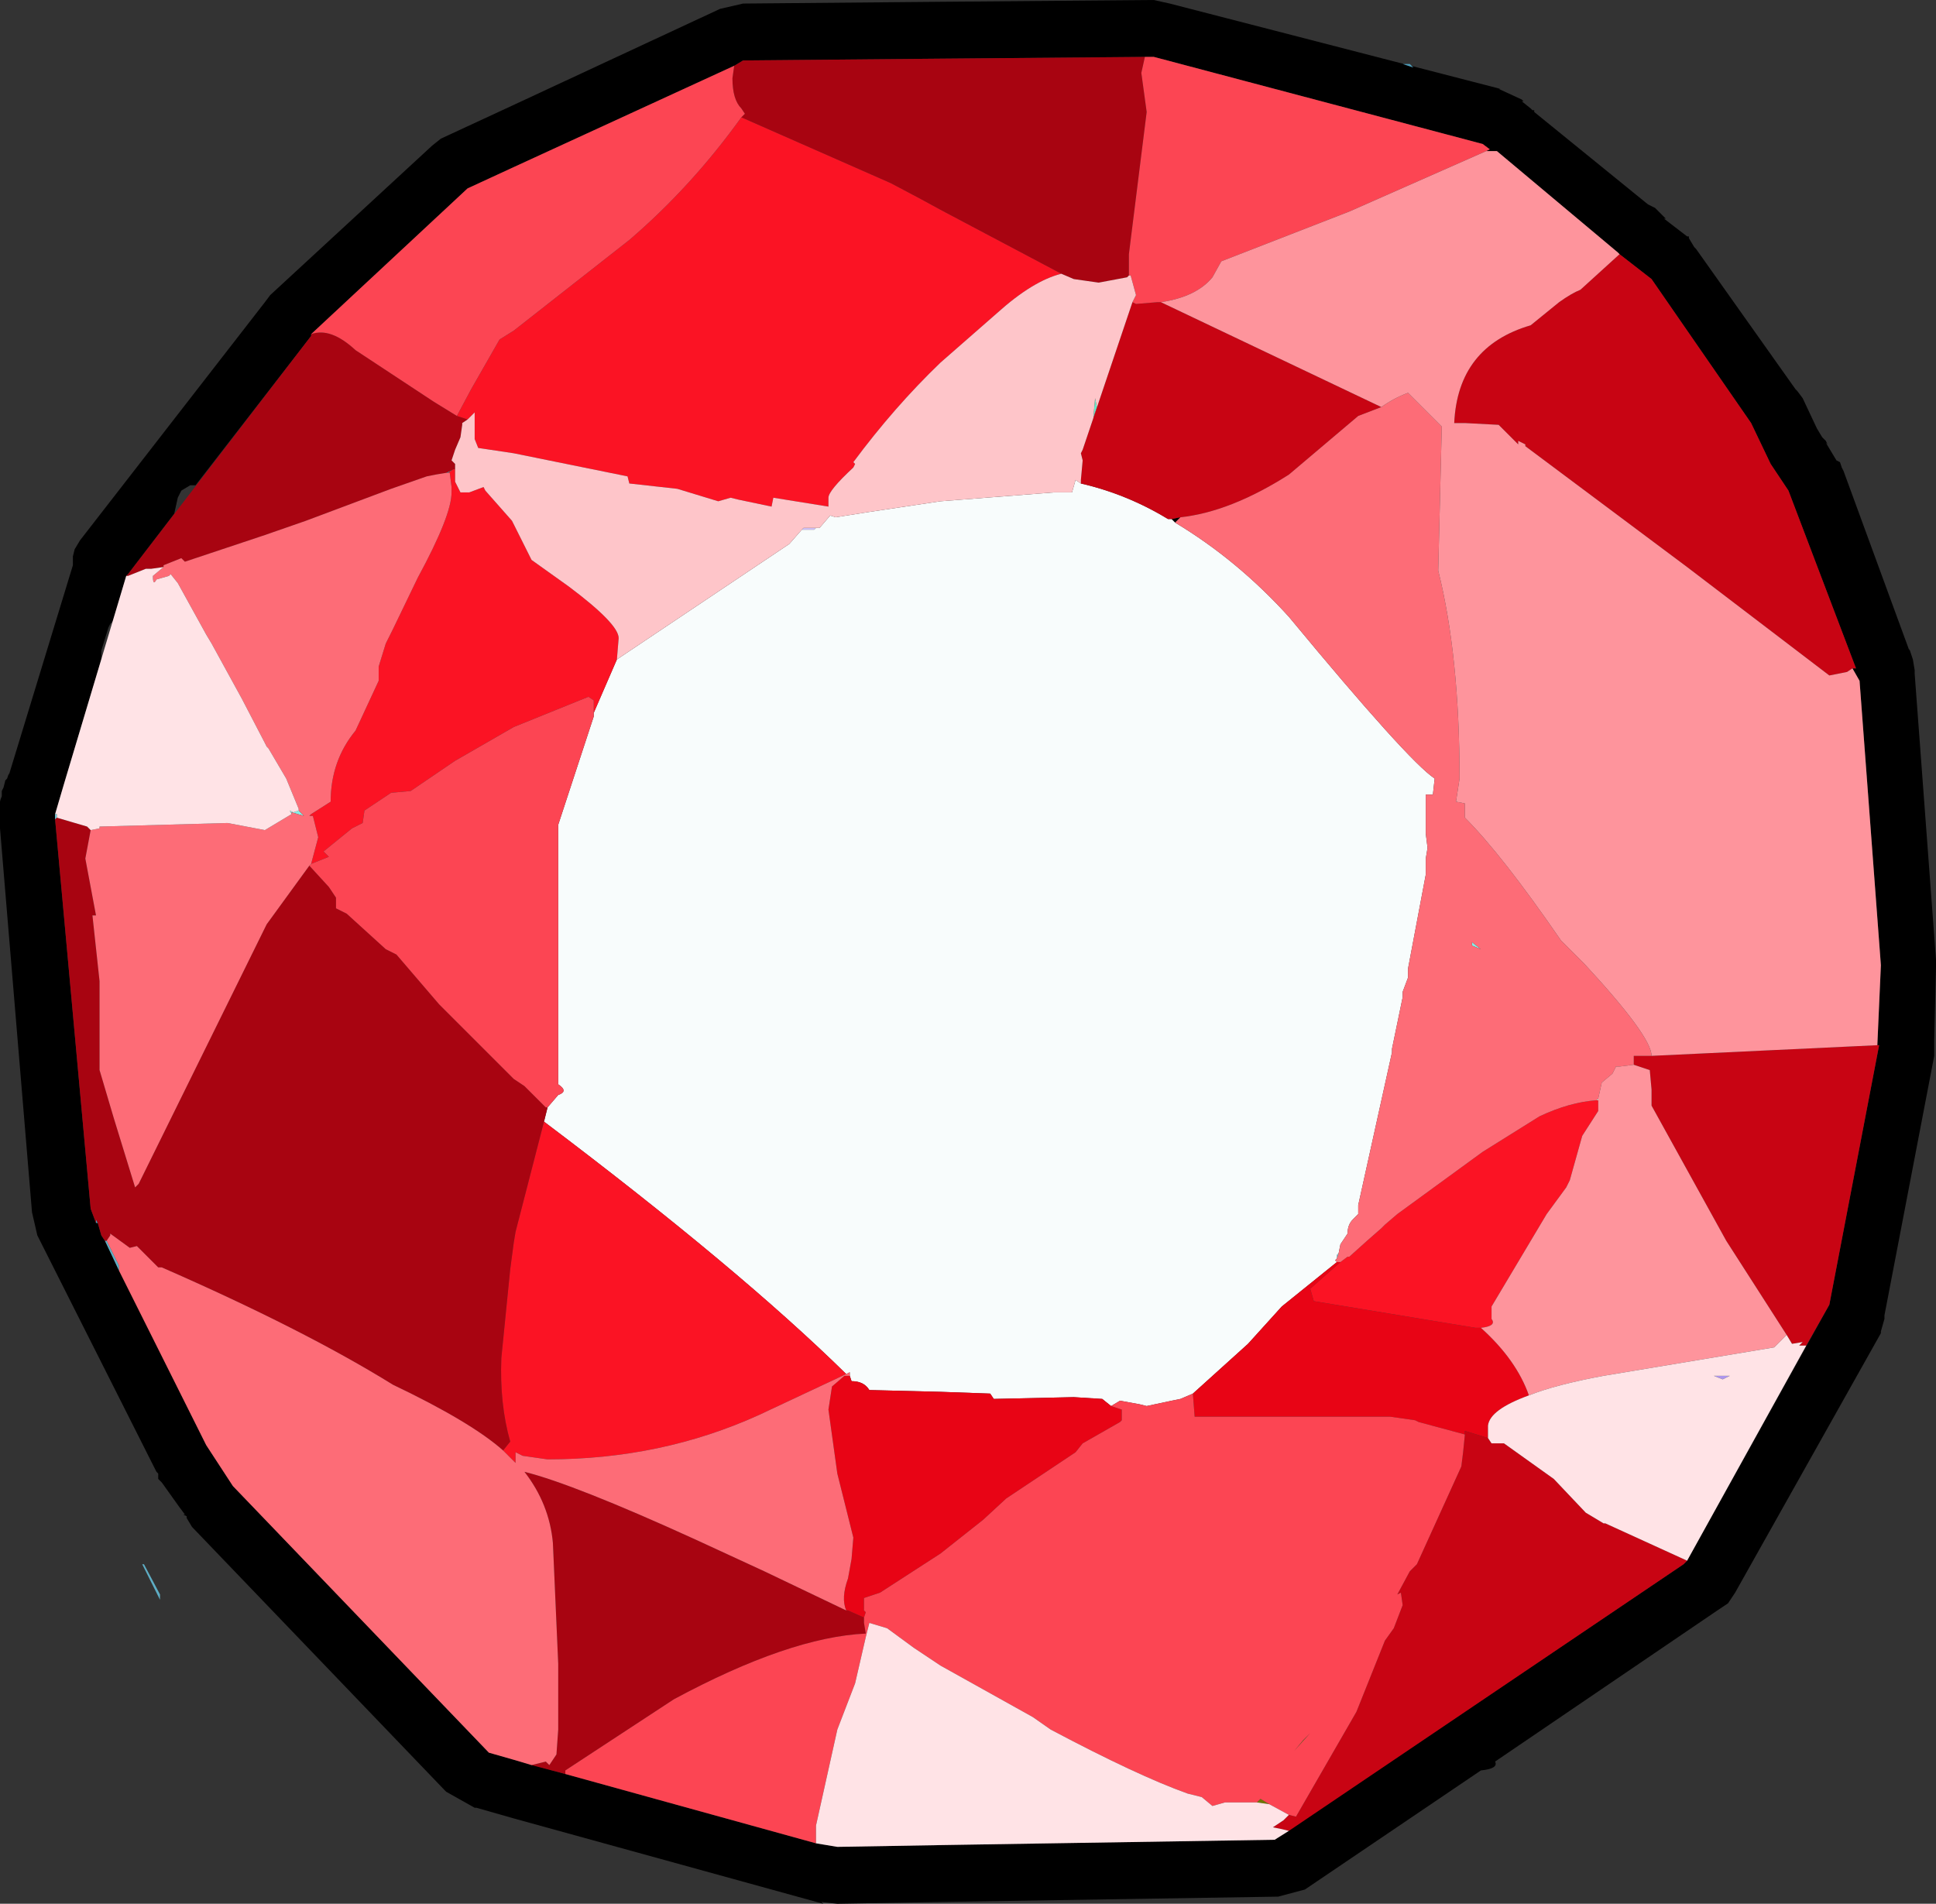 <?xml version="1.0" encoding="UTF-8" standalone="no"?>
<svg xmlns:ffdec="https://www.free-decompiler.com/flash" xmlns:xlink="http://www.w3.org/1999/xlink" ffdec:objectType="frame" height="53.55px" width="54.45px" xmlns="http://www.w3.org/2000/svg">
  <rect width="100%" height="100%" fill="#333333" stroke="none"/>
  <g transform="matrix(1.0, 0.0, 0.0, 1.0, -6.55, -6.9)">
    <use ffdec:characterId="374" height="53.55" transform="matrix(1.0, 0.0, 0.0, 1.0, 6.55, 6.9)" width="54.45" xlink:href="#shape0"/>
  </g>
  <defs>
    <g id="shape0" transform="matrix(1.0, 0.0, 0.0, 1.0, -6.55, -6.9)">
      <path d="M33.0 6.95 L39.0 6.9 39.45 7.0 48.75 9.4 48.7 9.4 49.35 9.7 49.4 9.75 49.35 9.75 49.6 9.95 49.65 10.0 49.7 10.0 49.7 10.05 52.9 12.65 53.1 12.75 53.4 13.05 53.35 13.05 54.0 13.55 54.05 13.55 54.05 13.6 54.2 13.85 54.25 13.9 57.05 17.85 57.1 17.9 57.25 18.1 57.65 18.95 57.8 19.2 57.85 19.25 57.9 19.3 57.95 19.4 57.9 19.35 58.2 19.85 58.3 19.9 58.35 20.05 58.4 20.15 60.25 25.2 60.25 25.15 60.35 25.45 60.4 25.75 60.4 25.85 61.0 33.9 61.0 33.95 61.0 34.1 60.95 36.15 60.95 36.6 59.55 43.9 59.55 44.0 59.45 44.35 59.45 44.4 55.35 51.7 55.15 52.0 54.85 52.2 48.6 56.45 Q48.7 56.65 48.2 56.7 L43.25 60.05 42.5 60.25 33.0 60.4 30.1 60.45 29.65 60.4 29.7 60.45 21.0 58.05 19.95 57.75 19.9 57.75 19.1 57.3 19.05 57.25 11.95 49.85 11.8 49.6 11.8 49.55 11.7 49.5 11.75 49.5 11.6 49.3 11.1 48.6 11.0 48.5 11.0 48.35 10.95 48.3 7.6 41.65 7.45 41.0 6.55 30.2 6.55 29.85 Q6.5 29.5 6.6 29.3 L6.6 29.15 6.65 29.05 6.7 28.85 6.75 28.8 6.8 28.65 6.8 28.7 8.6 22.8 8.6 22.55 8.65 22.35 8.8 22.1 14.0 15.4 14.15 15.2 18.7 11.0 18.95 10.8 21.0 9.85 26.8 7.15 27.45 7.0 33.0 6.95 33.0 8.55 33.0 6.95 M33.0 58.8 L42.4 58.65 53.9 50.9 54.0 50.8 58.0 43.6 59.4 36.3 59.35 36.3 59.45 34.05 58.85 26.05 58.65 25.7 58.75 25.7 56.85 20.7 56.35 19.95 55.8 18.8 53.0 14.75 52.1 14.05 52.05 14.0 48.65 11.15 48.35 11.15 48.45 11.1 48.25 10.95 39.0 8.5 33.0 8.55 27.45 8.6 27.2 8.75 21.0 11.6 21.0 9.85 21.0 11.6 19.7 12.2 15.3 16.3 15.3 16.35 12.05 20.55 11.9 20.55 11.65 20.7 11.55 20.9 11.45 21.35 10.15 23.05 10.1 23.1 9.75 24.35 9.65 24.45 9.6 24.55 9.4 25.2 9.4 25.45 8.35 28.95 8.1 29.8 8.1 29.95 9.1 40.9 9.25 41.3 9.3 41.3 9.4 41.65 9.5 41.8 12.35 47.55 13.1 48.7 20.3 56.2 21.0 56.4 21.0 58.05 21.0 56.4 29.5 58.75 30.1 58.85 33.0 58.8 33.0 60.4 33.0 58.8" fill="#000000" fill-rule="evenodd" stroke="none"/>
      <path d="M47.95 33.5 L47.95 33.4 48.2 33.6 47.95 33.5" fill="#84ece5" fill-rule="evenodd" stroke="none"/>
      <path d="M46.3 8.8 L46.0 8.7 46.2 8.7 46.3 8.8" fill="#4d9cb9" fill-rule="evenodd" stroke="none"/>
      <path d="M37.4 18.35 L37.3 18.65 37.35 18.1 37.4 18.35" fill="#68e8c7" fill-rule="evenodd" stroke="none"/>
      <path d="M51.5 37.8 L51.5 37.85 51.45 37.85 51.5 37.8" fill="#c4f7dd" fill-rule="evenodd" stroke="none"/>
      <path d="M44.15 42.3 L44.15 42.2 44.2 42.15 44.15 42.3" fill="#70dceb" fill-rule="evenodd" stroke="none"/>
      <path d="M19.15 20.2 L19.1 20.2 19.3 20.1 19.15 20.2" fill="#54a4bc" fill-rule="evenodd" stroke="none"/>
      <path d="M14.95 29.7 L15.1 29.85 14.75 29.75 14.75 29.8 14.7 29.7 14.8 29.75 14.95 29.7" fill="#86ede4" fill-rule="evenodd" stroke="none"/>
      <path d="M8.1 29.95 L8.1 29.8 8.15 29.8 8.15 29.9 8.1 29.95" fill="#78d3e1" fill-rule="evenodd" stroke="none"/>
      <path d="M9.3 41.3 L9.25 41.3 9.25 41.2 9.3 41.3" fill="#4d9bb8" fill-rule="evenodd" stroke="none"/>
      <path d="M9.9 42.65 L9.5 41.8 9.55 41.8 9.9 42.5 9.9 42.6 9.9 42.65 M10.6 50.9 L11.05 51.75 11.05 51.9 10.55 50.9 10.6 50.9" fill="#5eadc4" fill-rule="evenodd" stroke="none"/>
      <path d="M39.6 21.6 L39.5 21.5 39.75 21.45 39.6 21.6" fill="#000000" fill-rule="evenodd" stroke="none"/>
      <path d="M30.4 52.2 L30.45 52.15 30.4 52.2" fill="#8dd2f3" fill-rule="evenodd" stroke="none"/>
      <path d="M29.1 21.8 L29.15 21.75 29.5 21.75 29.45 21.8 29.1 21.8" fill="#ccbef3" fill-rule="evenodd" stroke="none"/>
      <path d="M55.0 45.7 L54.75 45.6 55.2 45.6 55.0 45.7" fill="#ad95ec" fill-rule="evenodd" stroke="none"/>
      <path d="M42.25 57.65 L41.9 57.6 42.0 57.5 42.25 57.65 M43.2 55.85 L43.4 55.65 42.95 56.15 43.2 55.85" fill="#707504" fill-rule="evenodd" stroke="none"/>
      <path d="M20.15 18.3 L20.15 18.35 20.15 18.3" fill="#fcfdcc" fill-rule="evenodd" stroke="none"/>
      <path d="M39.6 21.6 Q41.35 22.65 42.8 24.25 46.15 28.3 46.9 28.8 L46.85 29.25 46.65 29.25 46.65 30.35 46.7 30.75 46.65 31.05 46.65 31.5 46.15 34.15 46.15 34.35 46.15 34.4 46.0 34.8 46.0 34.95 45.7 36.4 45.7 36.5 44.75 40.8 44.75 41.05 44.6 41.2 Q44.45 41.35 44.45 41.6 L44.25 41.9 44.2 42.15 44.15 42.2 44.15 42.3 44.1 42.35 44.15 42.4 42.6 43.65 41.65 44.7 40.1 46.1 39.75 46.25 39.5 46.3 38.8 46.45 38.6 46.4 38.05 46.3 37.8 46.45 37.55 46.25 36.75 46.2 34.5 46.25 34.4 46.1 33.0 46.05 33.0 21.0 33.0 46.05 31.0 46.0 Q30.85 45.75 30.5 45.75 L30.45 45.6 30.45 45.5 30.35 45.55 Q27.35 42.6 21.85 38.45 L21.95 38.05 22.25 37.7 Q22.55 37.6 22.25 37.4 L22.25 30.1 23.25 27.05 23.25 26.95 23.9 25.45 28.75 22.2 29.1 21.8 29.45 21.8 29.5 21.75 29.6 21.75 29.9 21.4 30.05 21.45 31.0 21.3 33.0 21.0 36.2 20.75 36.25 20.75 36.65 20.75 36.7 20.75 36.8 20.4 36.95 20.5 Q38.25 20.8 39.4 21.5 L39.5 21.5 39.6 21.6" fill="#f8fcfc" fill-rule="evenodd" stroke="none"/>
      <path d="M22.45 56.8 L21.5 56.55 21.9 56.45 22.0 56.55 22.2 56.25 22.25 55.55 22.25 54.2 22.25 53.7 22.1 50.3 Q22.0 49.2 21.3 48.3 22.7 48.65 26.1 50.2 L28.05 51.1 30.35 52.2 30.4 52.2 30.85 52.4 30.85 52.55 30.9 52.85 Q28.75 52.95 25.5 54.7 L22.45 56.7 22.45 56.8 M9.5 41.8 L9.4 41.65 9.3 41.3 9.25 41.2 9.25 41.3 9.1 40.9 8.1 29.95 8.15 29.9 9.0 30.15 9.1 30.25 8.95 31.05 9.25 32.65 9.15 32.65 9.35 34.5 9.35 37.0 9.75 38.35 10.35 40.3 10.45 40.2 14.05 32.9 15.25 31.25 15.8 31.85 16.0 32.15 16.0 32.45 16.3 32.6 17.4 33.6 17.7 33.75 18.9 35.15 21.0 37.25 21.3 37.45 21.9 38.05 21.95 38.05 21.85 38.45 21.05 41.55 21.0 41.85 21.0 37.25 21.0 41.85 20.9 42.6 20.65 45.1 Q20.6 46.4 20.9 47.45 L20.7 47.7 Q19.8 46.9 17.6 45.85 15.1 44.3 11.1 42.55 L11.0 42.55 10.65 42.2 10.4 41.95 10.2 42.0 9.65 41.6 9.65 41.65 9.55 41.8 9.5 41.8 M10.1 23.1 L10.15 23.05 15.3 16.35 15.3 16.3 Q15.85 16.1 16.55 16.75 L18.75 18.2 19.4 18.6 19.7 18.7 19.55 18.8 19.55 18.85 19.5 19.2 19.35 19.55 19.25 19.85 19.35 19.95 19.35 20.1 19.3 20.1 19.1 20.2 18.8 20.25 18.55 20.3 17.55 20.65 15.15 21.55 14.0 21.95 11.75 22.7 11.65 22.6 11.15 22.8 11.15 22.85 10.8 22.9 10.7 22.9 10.65 22.9 10.15 23.1 10.1 23.1 M27.2 8.75 L27.45 8.6 33.0 8.55 38.75 8.5 38.65 8.95 38.8 10.05 38.6 11.65 38.3 14.05 38.3 14.65 38.25 14.7 37.45 14.85 36.75 14.75 36.4 14.6 33.0 12.8 32.45 12.5 31.6 12.05 27.4 10.2 27.5 10.1 27.4 9.95 Q27.15 9.7 27.15 9.1 L27.2 8.75 M33.0 8.55 L33.0 12.8 33.0 8.55" fill="#a80411" fill-rule="evenodd" stroke="none"/>
      <path d="M52.1 14.05 L53.0 14.75 55.8 18.8 56.35 19.95 56.85 20.7 58.75 25.7 58.65 25.7 58.5 25.8 58.0 25.9 54.0 22.85 49.45 19.45 49.45 19.4 49.25 19.3 49.25 19.4 48.7 18.85 47.75 18.8 47.45 18.8 Q47.55 16.65 49.6 16.05 L50.4 15.4 Q50.75 15.15 51.0 15.05 L52.1 14.05 M59.35 36.3 L59.4 36.3 58.0 43.6 57.35 44.75 57.15 44.75 57.25 44.65 56.95 44.7 56.8 44.45 55.1 41.8 53.0 38.0 53.0 37.9 53.0 37.55 52.95 37.0 52.8 36.95 52.5 36.85 52.5 36.6 53.0 36.6 59.35 36.3 M54.0 50.8 L53.9 50.9 42.8 58.4 42.6 58.35 42.35 58.3 42.65 58.1 42.8 57.95 43.0 58.0 44.7 55.05 45.5 53.05 45.75 52.7 46.0 52.05 45.95 51.7 45.85 51.75 46.2 51.1 46.4 50.9 47.65 48.15 47.7 47.75 47.75 47.25 47.75 47.15 48.4 47.35 48.5 47.5 48.85 47.5 50.25 48.5 51.15 49.45 51.65 49.75 51.7 49.75 54.0 50.8 M38.4 15.4 L38.5 15.45 39.1 15.4 39.2 15.4 45.4 18.35 44.75 18.6 42.8 20.25 Q41.15 21.3 39.75 21.45 L39.5 21.5 39.4 21.5 Q38.25 20.8 36.95 20.5 L36.95 20.4 37.0 19.85 36.95 19.65 37.0 19.55 38.4 15.4" fill="#c80413" fill-rule="evenodd" stroke="none"/>
      <path d="M48.2 44.25 Q49.2 45.15 49.55 46.15 48.45 46.55 48.4 47.0 L48.4 47.05 48.4 47.35 47.75 47.15 47.75 47.25 46.45 46.9 46.35 46.85 45.65 46.75 40.15 46.75 40.1 46.1 41.65 44.7 42.6 43.65 44.15 42.4 44.25 42.4 43.4 43.15 43.5 43.5 48.05 44.25 48.2 44.25 M33.0 46.05 L34.4 46.1 34.5 46.25 36.75 46.2 37.55 46.25 37.8 46.45 37.95 46.5 38.1 46.55 38.1 46.85 38.05 46.9 37.0 47.5 36.8 47.75 34.85 49.05 34.2 49.65 33.0 50.6 31.3 51.7 30.85 51.85 30.85 52.2 30.9 52.25 30.85 52.4 30.4 52.2 30.45 52.15 30.4 52.2 30.35 52.2 Q30.2 51.85 30.4 51.3 L30.5 50.75 30.55 50.15 30.1 48.35 29.85 46.55 29.95 45.9 30.3 45.6 30.45 45.6 30.5 45.75 Q30.85 45.75 31.0 46.0 L33.0 46.05 33.0 50.6 33.0 46.05" fill="#e80415" fill-rule="evenodd" stroke="none"/>
      <path d="M51.5 37.85 L51.5 38.0 51.5 38.15 51.05 38.85 50.7 40.1 50.6 40.3 50.05 41.05 48.5 43.65 48.5 44.0 Q48.65 44.2 48.2 44.25 L48.05 44.25 43.5 43.5 43.4 43.15 44.25 42.4 44.45 42.25 44.5 42.25 45.0 41.8 45.4 41.45 45.45 41.4 45.5 41.35 45.85 41.05 48.25 39.3 49.85 38.3 Q50.7 37.9 51.45 37.85 L51.5 37.85 M27.4 10.2 L31.6 12.05 32.45 12.5 33.0 12.8 33.0 17.1 33.0 12.8 36.4 14.6 Q35.6 14.8 34.6 15.7 L33.0 17.1 Q31.7 18.35 30.55 19.9 L30.6 19.95 30.55 20.05 Q29.85 20.7 29.85 20.9 L29.85 21.15 28.3 20.9 28.25 21.15 27.3 20.95 27.1 20.9 26.75 21.0 25.6 20.65 24.25 20.5 24.2 20.3 21.0 19.65 21.0 16.2 24.25 13.65 Q26.0 12.15 27.4 10.2 M19.4 18.6 L19.8 17.85 20.6 16.45 21.0 16.2 21.0 19.65 20.0 19.5 19.9 19.25 19.9 18.5 19.7 18.7 19.4 18.6 M21.0 21.65 L21.5 22.65 22.55 23.4 Q23.95 24.45 23.95 24.85 L23.9 25.45 23.25 26.95 23.25 26.6 23.1 26.5 21.0 27.35 21.0 21.65 21.0 27.35 19.35 28.3 18.1 29.15 17.55 29.2 16.8 29.7 16.75 30.05 16.45 30.2 15.65 30.85 15.8 31.0 15.3 31.2 15.5 30.45 15.35 29.85 15.25 29.85 15.3 29.8 15.85 29.45 Q15.85 28.3 16.55 27.45 L17.2 26.05 17.2 25.65 17.4 25.0 17.6 24.6 18.3 23.15 Q19.25 21.4 19.25 20.75 L19.25 20.6 19.2 20.2 19.15 20.2 19.3 20.1 19.35 20.1 19.35 20.45 19.5 20.75 19.55 20.75 19.75 20.75 20.15 20.6 20.2 20.7 20.95 21.55 21.0 21.65 M20.15 18.3 L20.15 18.35 20.15 18.3 M21.0 41.85 L21.05 41.55 21.85 38.45 Q27.35 42.6 30.35 45.55 L27.9 46.7 Q25.15 47.95 21.95 47.95 L21.25 47.85 21.05 47.75 21.05 48.05 21.0 48.0 20.9 47.9 20.7 47.7 20.9 47.45 Q20.6 46.4 20.65 45.1 L20.9 42.6 21.0 41.85 21.0 48.0 21.0 41.85" fill="#fb1324" fill-rule="evenodd" stroke="none"/>
      <path d="M38.75 8.5 L39.0 8.5 48.25 10.95 48.45 11.1 48.35 11.15 44.5 12.85 40.9 14.25 40.65 14.7 Q40.2 15.25 39.2 15.4 L39.1 15.4 38.5 15.45 38.4 15.4 38.5 15.2 38.35 14.65 38.3 14.65 38.3 14.05 38.6 11.65 38.8 10.05 38.65 8.95 38.75 8.5 M29.5 58.75 L22.45 56.8 22.45 56.7 25.5 54.7 Q28.75 52.95 30.9 52.85 L30.85 52.55 30.85 52.4 30.9 52.25 30.85 52.2 30.85 51.85 31.3 51.7 33.0 50.6 34.2 49.65 34.85 49.05 36.8 47.75 37.0 47.5 38.05 46.9 38.1 46.85 38.1 46.55 37.95 46.5 37.8 46.45 38.05 46.3 38.6 46.4 38.8 46.45 39.5 46.3 39.75 46.25 40.1 46.1 40.15 46.75 45.65 46.75 46.35 46.85 46.45 46.9 47.75 47.25 47.7 47.75 47.65 48.15 46.4 50.9 46.2 51.1 45.85 51.75 45.95 51.7 46.0 52.05 45.75 52.7 45.5 53.05 44.7 55.05 43.0 58.0 42.8 57.95 42.25 57.65 42.0 57.5 41.9 57.6 41.45 57.6 41.0 57.6 40.65 57.7 40.35 57.45 39.95 57.35 Q38.55 56.85 36.1 55.55 L35.6 55.2 33.0 53.75 33.0 50.6 33.0 53.75 32.25 53.25 31.5 52.7 31.0 52.55 30.9 52.95 30.6 54.25 30.1 55.55 29.5 58.25 29.5 58.65 29.5 58.75 M15.3 16.3 L19.7 12.2 21.0 11.6 27.2 8.75 27.15 9.1 Q27.15 9.7 27.4 9.95 L27.5 10.1 27.4 10.2 Q26.0 12.15 24.25 13.65 L21.0 16.2 20.6 16.45 19.8 17.85 19.4 18.6 18.75 18.2 16.55 16.75 Q15.85 16.1 15.3 16.3 M21.0 11.6 L21.0 16.2 21.0 11.6 M21.0 27.35 L23.1 26.5 23.25 26.6 23.25 26.95 23.25 27.05 22.25 30.1 22.25 37.4 Q22.55 37.6 22.25 37.7 L21.95 38.05 21.9 38.05 21.3 37.45 21.0 37.25 18.9 35.15 17.7 33.75 17.4 33.6 16.3 32.6 16.0 32.45 16.0 32.15 15.8 31.85 15.25 31.25 15.3 31.2 15.8 31.0 15.65 30.85 16.45 30.2 16.75 30.05 16.8 29.7 17.55 29.2 18.1 29.15 19.35 28.3 21.0 27.35 21.0 37.25 21.0 27.35 M43.2 55.85 L42.95 56.15 43.4 55.65 43.2 55.85" fill="#fc4553" fill-rule="evenodd" stroke="none"/>
      <path d="M21.5 56.55 L21.0 56.4 20.3 56.2 13.1 48.7 12.35 47.55 9.9 42.65 9.9 42.6 9.9 42.5 9.55 41.8 9.65 41.65 9.65 41.6 10.2 42.0 10.4 41.95 10.65 42.2 11.0 42.55 11.1 42.55 Q15.1 44.3 17.6 45.85 19.8 46.9 20.7 47.7 L20.9 47.9 21.0 48.0 21.05 48.05 21.05 47.75 21.25 47.85 21.95 47.95 Q25.15 47.95 27.9 46.7 L30.35 45.55 30.45 45.5 30.45 45.6 30.3 45.6 29.95 45.9 29.85 46.55 30.1 48.35 30.55 50.15 30.5 50.75 30.4 51.3 Q30.2 51.85 30.35 52.2 L28.05 51.1 26.1 50.2 Q22.7 48.65 21.3 48.3 22.0 49.2 22.1 50.3 L22.25 53.7 22.25 54.2 22.25 55.55 22.2 56.25 22.0 56.55 21.9 56.45 21.5 56.55 M39.75 21.45 Q41.15 21.3 42.8 20.25 L44.75 18.6 45.4 18.35 Q45.75 18.1 46.15 17.95 L47.1 18.9 47.0 22.95 Q47.6 25.35 47.6 28.8 L47.5 29.45 47.75 29.5 47.75 29.9 Q48.8 30.95 50.45 33.35 L51.1 34.0 Q53.0 36.05 53.0 36.6 L52.5 36.6 52.5 36.85 52.1 36.9 52.0 36.9 51.9 37.1 51.6 37.35 51.5 37.8 51.45 37.85 Q50.7 37.9 49.85 38.3 L48.25 39.3 45.85 41.05 45.5 41.35 45.45 41.4 45.4 41.45 45.0 41.8 44.5 42.25 44.45 42.25 44.25 42.4 44.15 42.4 44.1 42.35 44.15 42.3 44.2 42.15 44.25 41.9 44.45 41.6 Q44.45 41.35 44.6 41.2 L44.75 41.05 44.75 40.8 45.7 36.5 45.7 36.4 46.0 34.95 46.0 34.8 46.15 34.4 46.15 34.35 46.15 34.15 46.65 31.5 46.65 31.05 46.7 30.75 46.65 30.35 46.65 29.25 46.85 29.25 46.9 28.8 Q46.15 28.3 42.8 24.25 41.35 22.65 39.6 21.6 L39.75 21.45 M47.95 33.5 L48.2 33.6 47.95 33.4 47.95 33.5 M11.15 22.85 L11.15 22.8 11.65 22.6 11.75 22.7 14.0 21.95 15.15 21.55 17.55 20.65 18.55 20.3 18.8 20.25 19.1 20.2 19.15 20.2 19.2 20.2 19.25 20.6 19.25 20.75 Q19.25 21.4 18.3 23.15 L17.6 24.6 17.4 25.0 17.2 25.65 17.2 26.05 16.55 27.45 Q15.85 28.3 15.85 29.45 L15.3 29.8 15.25 29.85 15.35 29.85 15.5 30.45 15.3 31.2 15.25 31.25 14.05 32.9 10.45 40.2 10.35 40.3 9.75 38.35 9.35 37.0 9.35 34.5 9.15 32.65 9.25 32.65 8.95 31.05 9.1 30.25 9.35 30.2 9.35 30.15 12.95 30.05 14.0 30.25 14.75 29.8 14.75 29.75 15.1 29.85 14.95 29.7 14.95 29.65 14.6 28.8 14.1 27.95 14.05 27.9 14.0 27.8 13.35 26.55 12.5 25.0 12.35 24.75 11.55 23.3 11.35 23.05 11.3 23.1 10.95 23.2 Q10.85 23.4 10.85 23.1 L11.15 22.85 M21.0 56.4 L21.0 48.0 21.0 56.4" fill="#fd6c77" fill-rule="evenodd" stroke="none"/>
      <path d="M48.35 11.15 L48.65 11.15 52.05 14.0 52.1 14.05 51.0 15.05 Q50.75 15.15 50.4 15.4 L49.6 16.05 Q47.55 16.65 47.45 18.8 L47.75 18.8 48.7 18.85 49.25 19.4 49.25 19.3 49.45 19.4 49.45 19.45 54.0 22.85 58.0 25.9 58.5 25.8 58.65 25.7 58.85 26.05 59.45 34.05 59.35 36.3 53.0 36.6 Q53.0 36.05 51.1 34.0 L50.45 33.35 Q48.8 30.95 47.75 29.9 L47.75 29.5 47.5 29.45 47.6 28.8 Q47.6 25.35 47.0 22.95 L47.1 18.9 46.15 17.95 Q45.75 18.1 45.4 18.35 L39.2 15.4 Q40.2 15.25 40.65 14.7 L40.9 14.25 44.5 12.85 48.35 11.15 M52.5 36.85 L52.8 36.95 52.95 37.0 53.0 37.55 53.0 37.9 53.0 38.0 55.1 41.8 56.8 44.45 56.45 44.8 51.65 45.6 Q50.3 45.85 49.55 46.15 49.2 45.15 48.2 44.25 48.65 44.2 48.5 44.0 L48.5 43.65 50.05 41.05 50.6 40.3 50.7 40.1 51.05 38.85 51.5 38.15 51.5 38.0 51.5 37.85 51.5 37.8 51.6 37.35 51.9 37.1 52.0 36.9 52.1 36.9 52.5 36.85" fill="#fe949c" fill-rule="evenodd" stroke="none"/>
      <path d="M38.3 14.65 L38.35 14.65 38.5 15.2 38.4 15.4 37.0 19.55 36.95 19.65 37.0 19.85 36.95 20.4 36.95 20.5 36.8 20.4 36.7 20.75 36.65 20.75 36.25 20.75 36.2 20.75 33.0 21.0 31.0 21.3 30.05 21.45 29.9 21.4 29.6 21.75 29.5 21.75 29.15 21.75 29.1 21.8 28.75 22.2 23.9 25.45 23.95 24.85 Q23.95 24.45 22.55 23.4 L21.5 22.65 21.0 21.65 21.0 19.65 21.0 21.65 20.95 21.55 20.2 20.7 20.15 20.6 19.75 20.75 19.55 20.75 19.5 20.75 19.35 20.45 19.35 20.1 19.35 19.95 19.25 19.85 19.35 19.55 19.5 19.2 19.55 18.85 19.55 18.8 19.7 18.7 19.9 18.5 19.9 19.25 20.0 19.5 21.0 19.65 24.2 20.3 24.25 20.5 25.6 20.65 26.75 21.0 27.1 20.9 27.3 20.95 28.25 21.15 28.3 20.9 29.85 21.15 29.85 20.9 Q29.85 20.7 30.55 20.05 L30.6 19.95 30.55 19.9 Q31.7 18.35 33.0 17.1 L33.0 21.0 33.0 17.1 34.6 15.7 Q35.6 14.8 36.4 14.6 L36.75 14.75 37.45 14.85 38.25 14.7 38.3 14.65 M37.4 18.35 L37.35 18.1 37.3 18.65 37.4 18.35" fill="#fec5c9" fill-rule="evenodd" stroke="none"/>
      <path d="M57.35 44.75 L54.0 50.8 51.7 49.75 51.65 49.75 51.15 49.45 50.25 48.5 48.85 47.5 48.5 47.5 48.4 47.35 48.4 47.05 48.4 47.0 Q48.45 46.55 49.55 46.15 50.3 45.85 51.65 45.6 L56.45 44.8 56.8 44.45 56.95 44.7 57.25 44.65 57.15 44.75 57.35 44.75 M42.8 58.4 L42.4 58.65 33.0 58.8 30.1 58.85 29.5 58.75 29.5 58.65 29.5 58.25 30.1 55.55 30.6 54.25 30.9 52.95 31.0 52.55 31.5 52.7 32.25 53.25 33.0 53.75 35.6 55.2 36.1 55.55 Q38.55 56.85 39.95 57.35 L40.35 57.45 40.65 57.7 41.0 57.6 41.45 57.6 41.9 57.6 42.25 57.65 42.8 57.95 42.65 58.1 42.35 58.3 42.6 58.35 42.8 58.4 M8.1 29.8 L8.35 28.95 10.1 23.1 10.15 23.1 10.65 22.9 10.7 22.9 10.8 22.9 11.15 22.85 10.85 23.1 Q10.85 23.4 10.95 23.2 L11.3 23.1 11.35 23.05 11.55 23.3 12.35 24.75 12.5 25.0 13.35 26.55 14.0 27.8 14.05 27.9 14.1 27.95 14.6 28.8 14.95 29.65 14.95 29.7 14.8 29.75 14.7 29.7 14.75 29.8 14.0 30.25 12.95 30.05 9.35 30.15 9.35 30.2 9.1 30.25 9.0 30.15 8.15 29.9 8.15 29.8 8.1 29.8 M55.0 45.7 L55.2 45.6 54.75 45.6 55.0 45.7 M33.0 58.8 L33.0 53.75 33.0 58.8" fill="#ffe3e6" fill-rule="evenodd" stroke="none"/>
    </g>
  </defs>
</svg>
